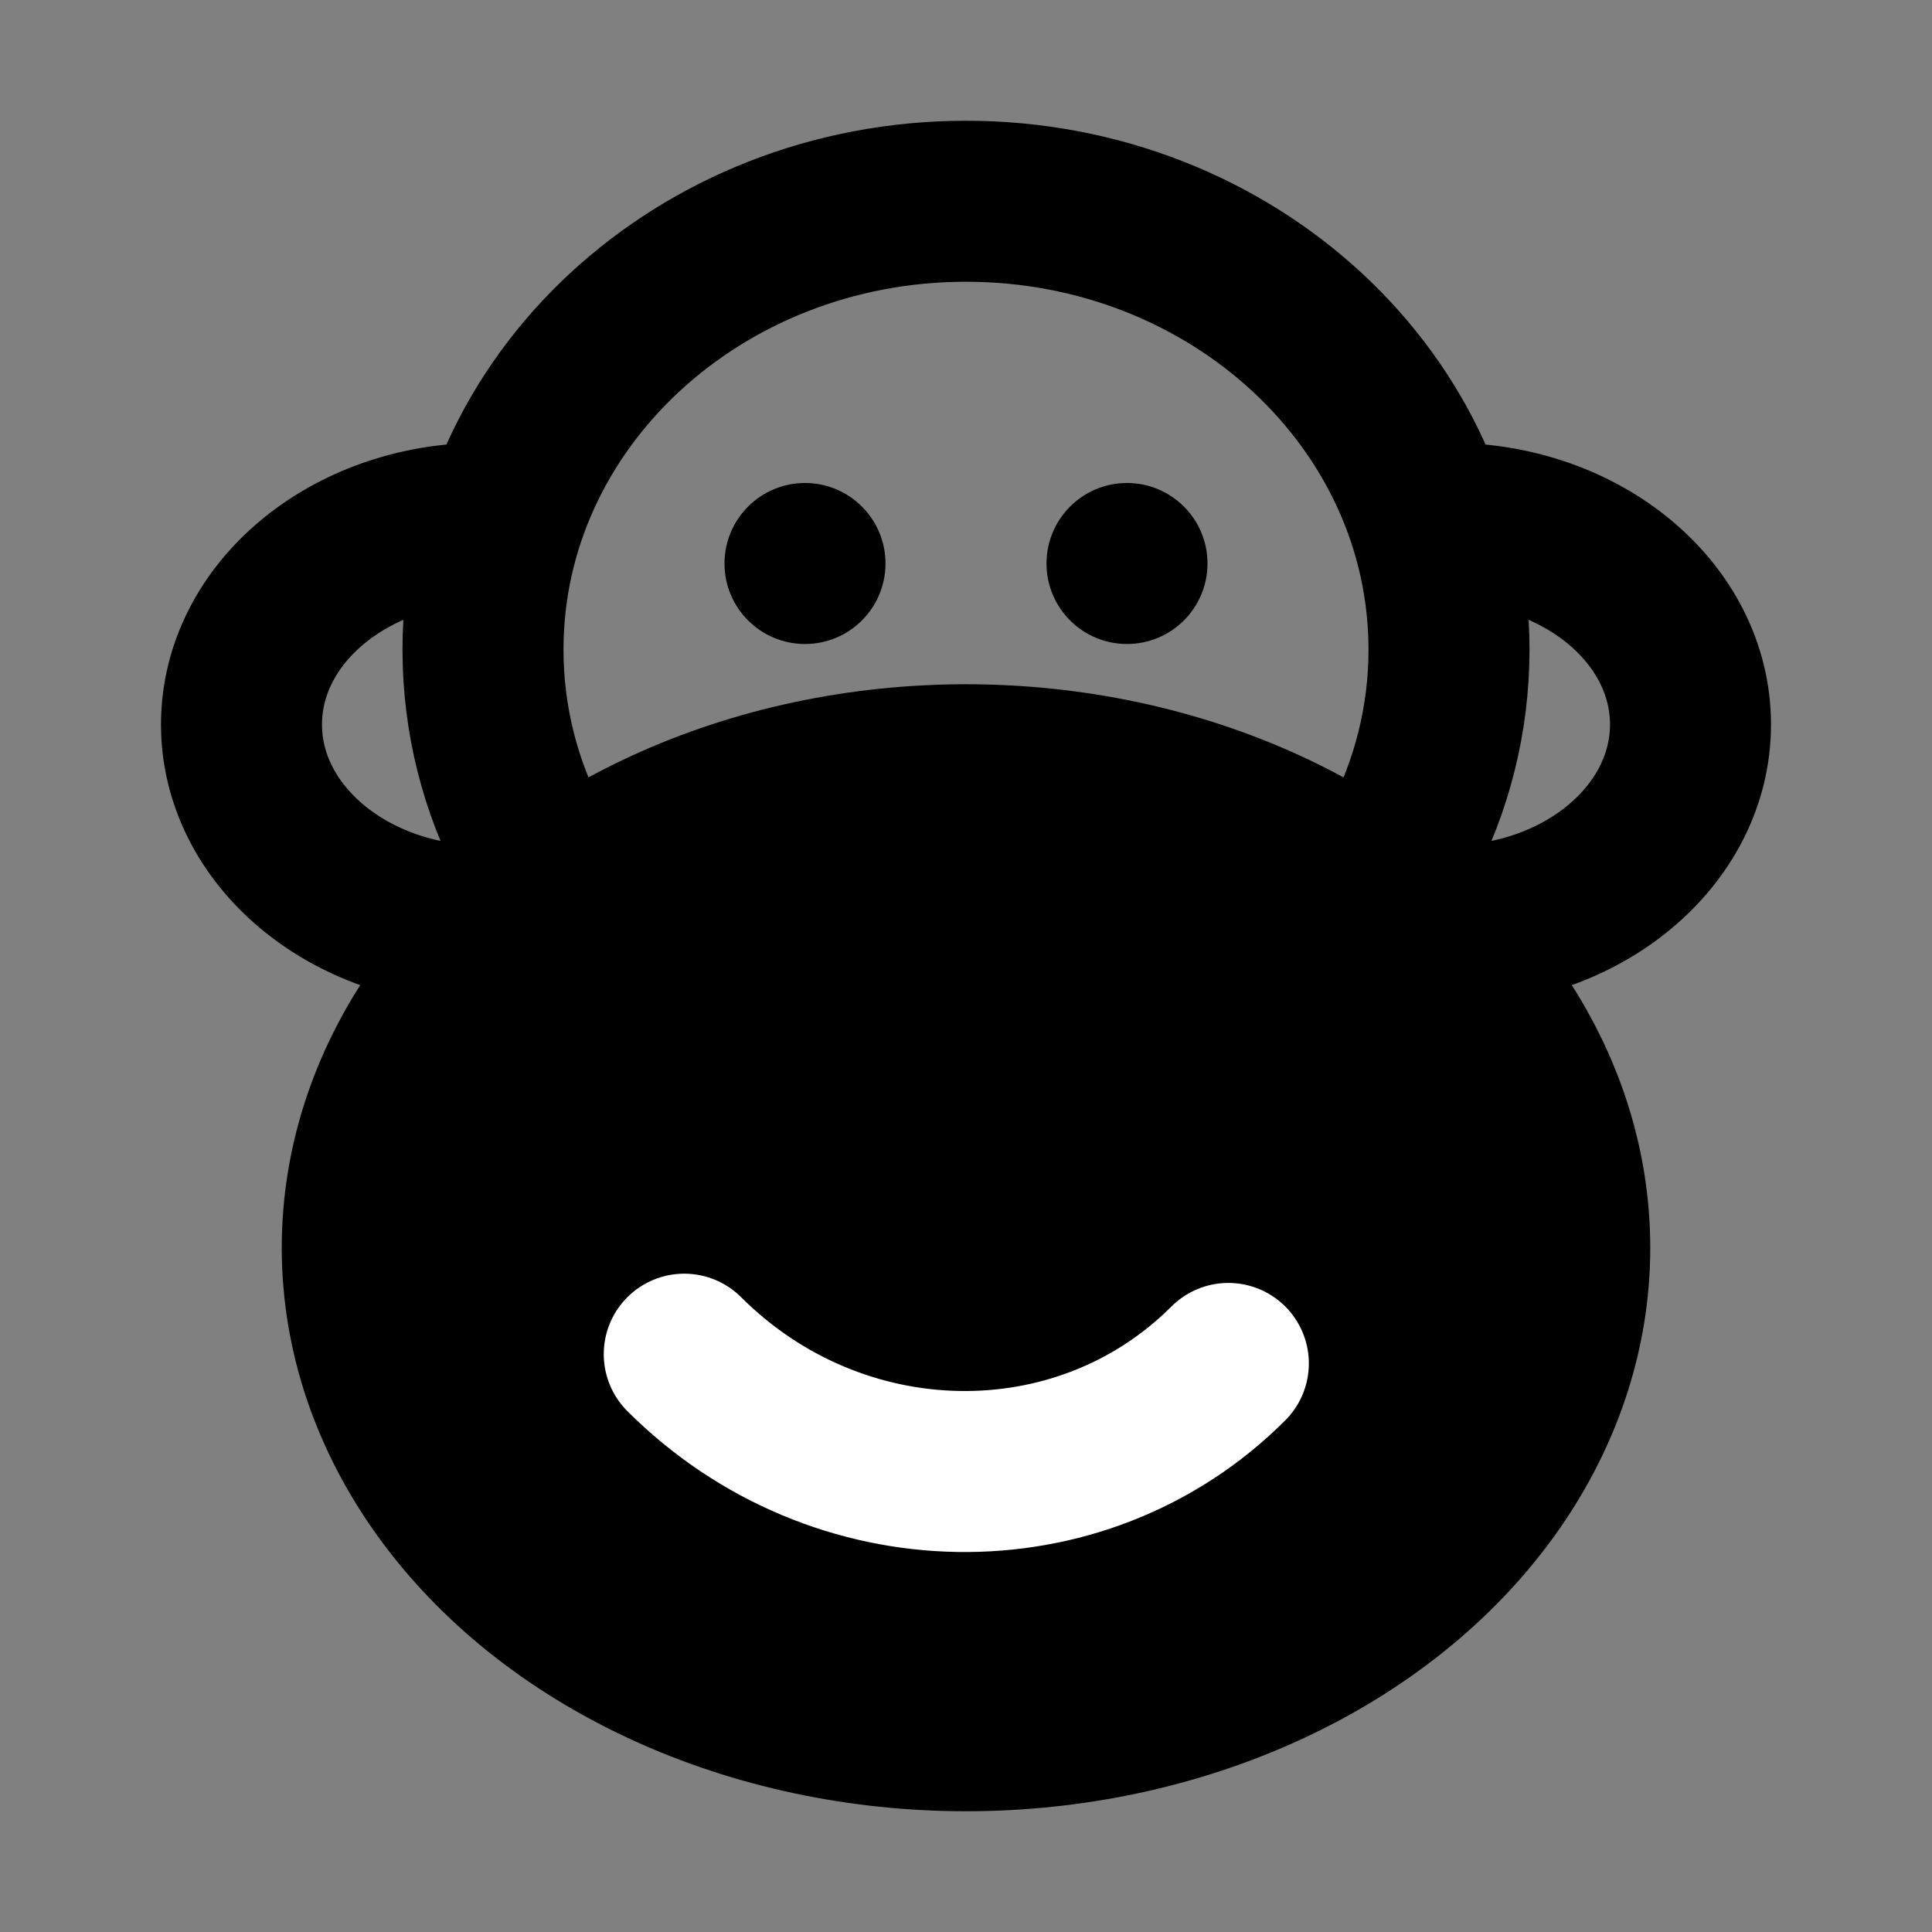 <?xml version="1.0" encoding="UTF-8"?><svg width="24" height="24" viewBox="0 0 48 48" fill="none" xmlns="http://www.w3.org/2000/svg"><rect x="0" y="0" width="48" height="48" fill="#808080" stroke="none"/><path d="M13.2 21C12.431 19.531 12 17.882 12 16.139C12 9.987 17.373 5 24 5C30.627 5 36 9.987 36 16.139C36 17.882 35.569 19.531 34.8 21" stroke="currentColor" stroke-width="4"/><ellipse cx="24" cy="31" rx="15" ry="12" fill="currentColor" stroke="currentColor" stroke-width="4"/><path d="M30.518 33.874C26.849 37.543 20.797 37.44 17 33.644" stroke="#FFF" stroke-width="4" stroke-linecap="round"/><path d="M12 23C8.686 23 6 20.761 6 18C6 15.239 8.686 13 12 13" stroke="currentColor" stroke-width="4" stroke-linecap="round"/><path d="M36 23C39.314 23 42 20.761 42 18C42 15.239 39.314 13 36 13" stroke="currentColor" stroke-width="4" stroke-linecap="round"/><circle cx="20" cy="14" r="2" fill="currentColor"/><circle cx="28" cy="14" r="2" fill="currentColor"/></svg>